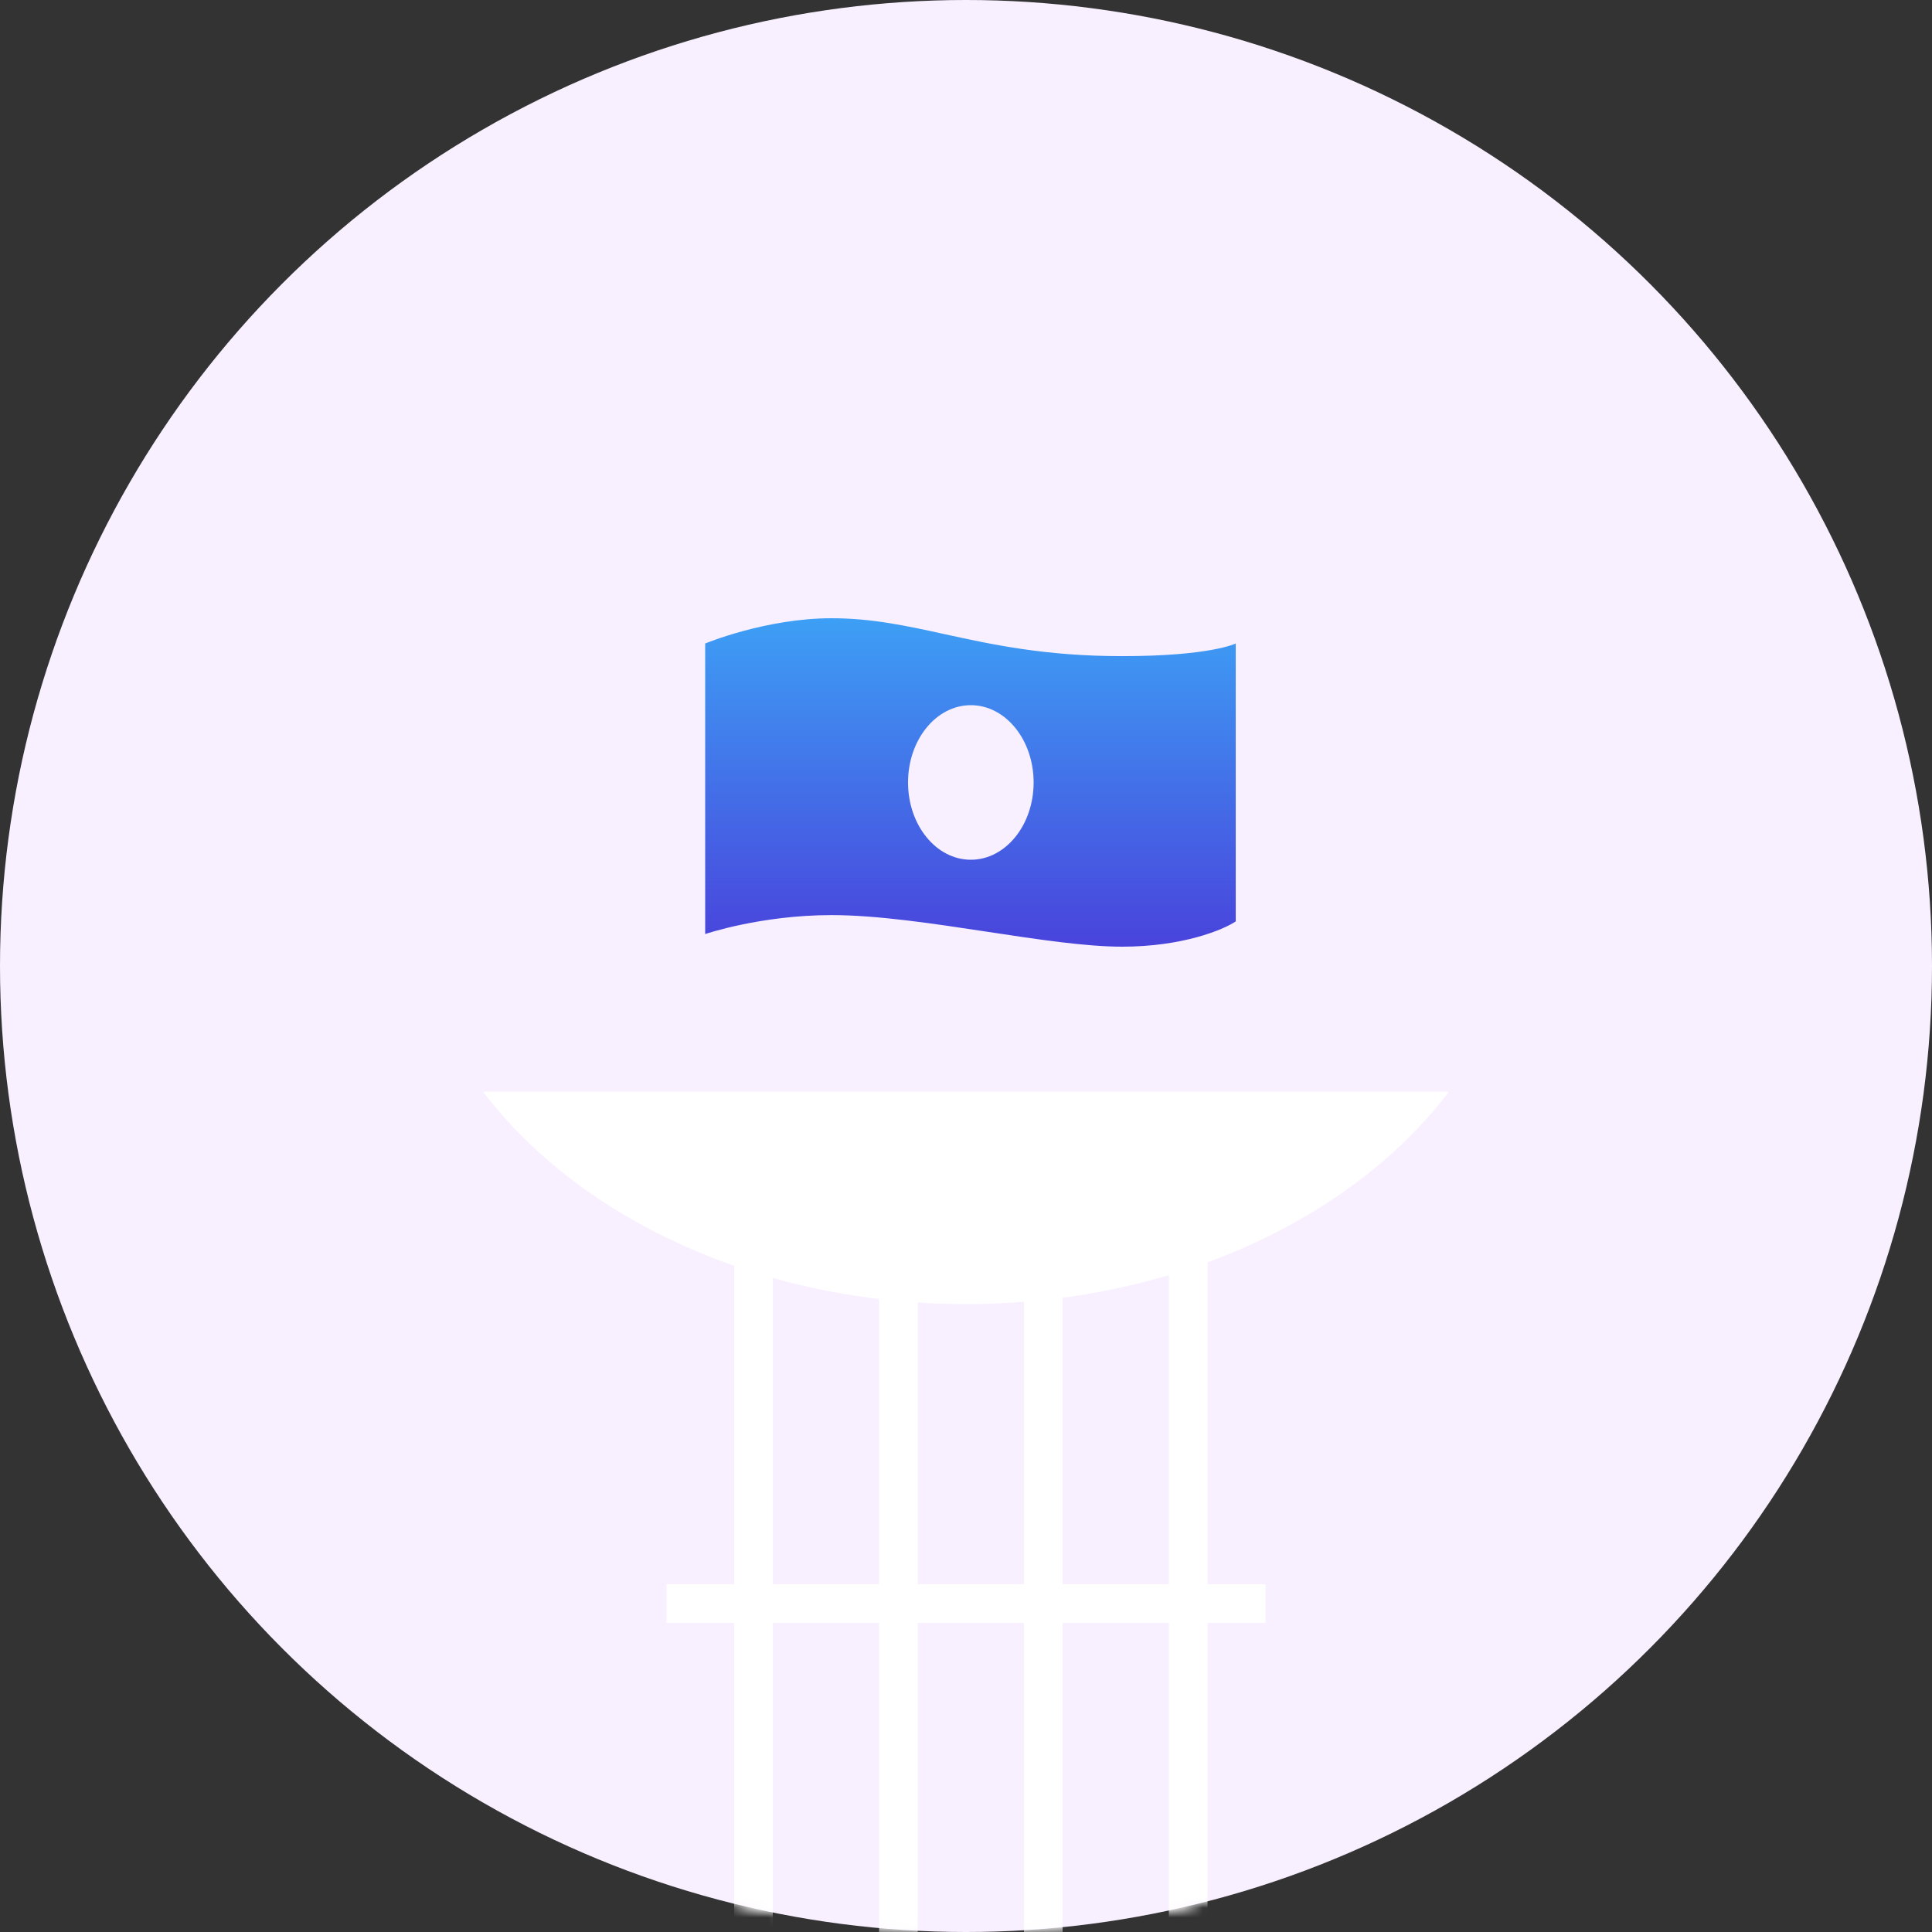 <svg width="200" height="200" viewBox="0 0 200 200" fill="none" xmlns="http://www.w3.org/2000/svg">
<rect x="0" y="0" width="200" height="200" fill="#333333" stroke="none"/>
<circle cx="100" cy="100" r="100" fill="#F8F0FF"/>
<mask id="mask0" mask-type="alpha" maskUnits="userSpaceOnUse" x="0" y="0" width="200" height="200">
<circle cx="100" cy="100" r="100" fill="#B333CC"/>
<circle cx="100" cy="100" r="100" fill="url(#paint0_radial)"/>
<circle cx="100" cy="100" r="100" fill="url(#paint1_radial)"/>
<circle cx="100" cy="100" r="100" fill="url(#paint2_radial)"/>
</mask>
<g mask="url(#mask0)">
<rect x="91" y="130" width="4" height="73" fill="white"/>
<rect x="121" y="130" width="4" height="73" fill="white"/>
<rect x="76" y="130" width="4" height="73" fill="white"/>
<rect x="106" y="130" width="4" height="73" fill="white"/>
<path d="M131 164V168L69 168L69 164L131 164Z" fill="white"/>
</g>
<path fill-rule="evenodd" clip-rule="evenodd" d="M50 113C59.98 126.152 78.635 135 100 135C121.365 135 140.02 126.152 150 113H50Z" fill="white"/>
<path fill-rule="evenodd" clip-rule="evenodd" d="M73 96.692V66.615C73 66.615 79.277 64 86.077 64C90.267 64 93.841 64.783 97.797 65.649C102.699 66.722 108.186 67.923 116.154 67.923C125.308 67.923 127.923 66.615 127.923 66.615V95.385C126.615 96.256 122.431 98 116.154 98C112.382 98 107.401 97.244 102.228 96.46C96.641 95.612 90.83 94.731 86.077 94.731C78.754 94.731 73 96.692 73 96.692ZM100.5 89C104.09 89 107 85.418 107 81C107 76.582 104.09 73 100.5 73C96.91 73 94 76.582 94 81C94 85.418 96.91 89 100.5 89Z" fill="url(#paint3_linear)"/>
<defs>
<radialGradient id="paint0_radial" cx="0" cy="0" r="1" gradientUnits="userSpaceOnUse" gradientTransform="translate(34.219 309.674) rotate(-79.248) scale(286.995 271.71)">
<stop offset="0.151" stop-color="#1AC4E6"/>
<stop offset="0.38" stop-color="#1AA1E6"/>
<stop offset="1" stop-color="#BC36C7" stop-opacity="0"/>
</radialGradient>
<radialGradient id="paint1_radial" cx="0" cy="0" r="1" gradientUnits="userSpaceOnUse" gradientTransform="translate(144.041 -28.864) rotate(105.313) scale(171.87 75.225)">
<stop stop-color="#FF66E6"/>
<stop offset="0.981" stop-color="#F20DCC" stop-opacity="0"/>
</radialGradient>
<radialGradient id="paint2_radial" cx="0" cy="0" r="1" gradientUnits="userSpaceOnUse" gradientTransform="translate(177.876 200) rotate(-125.041) scale(114.336 82.78)">
<stop stop-color="#5E1AE6"/>
<stop offset="1" stop-color="#8B34A5" stop-opacity="0"/>
</radialGradient>
<linearGradient id="paint3_linear" x1="94.061" y1="64" x2="94.061" y2="107.35" gradientUnits="userSpaceOnUse">
<stop stop-color="#3D9FF5"/>
<stop offset="1" stop-color="#4C2AD5"/>
</linearGradient>
</defs>
</svg>
